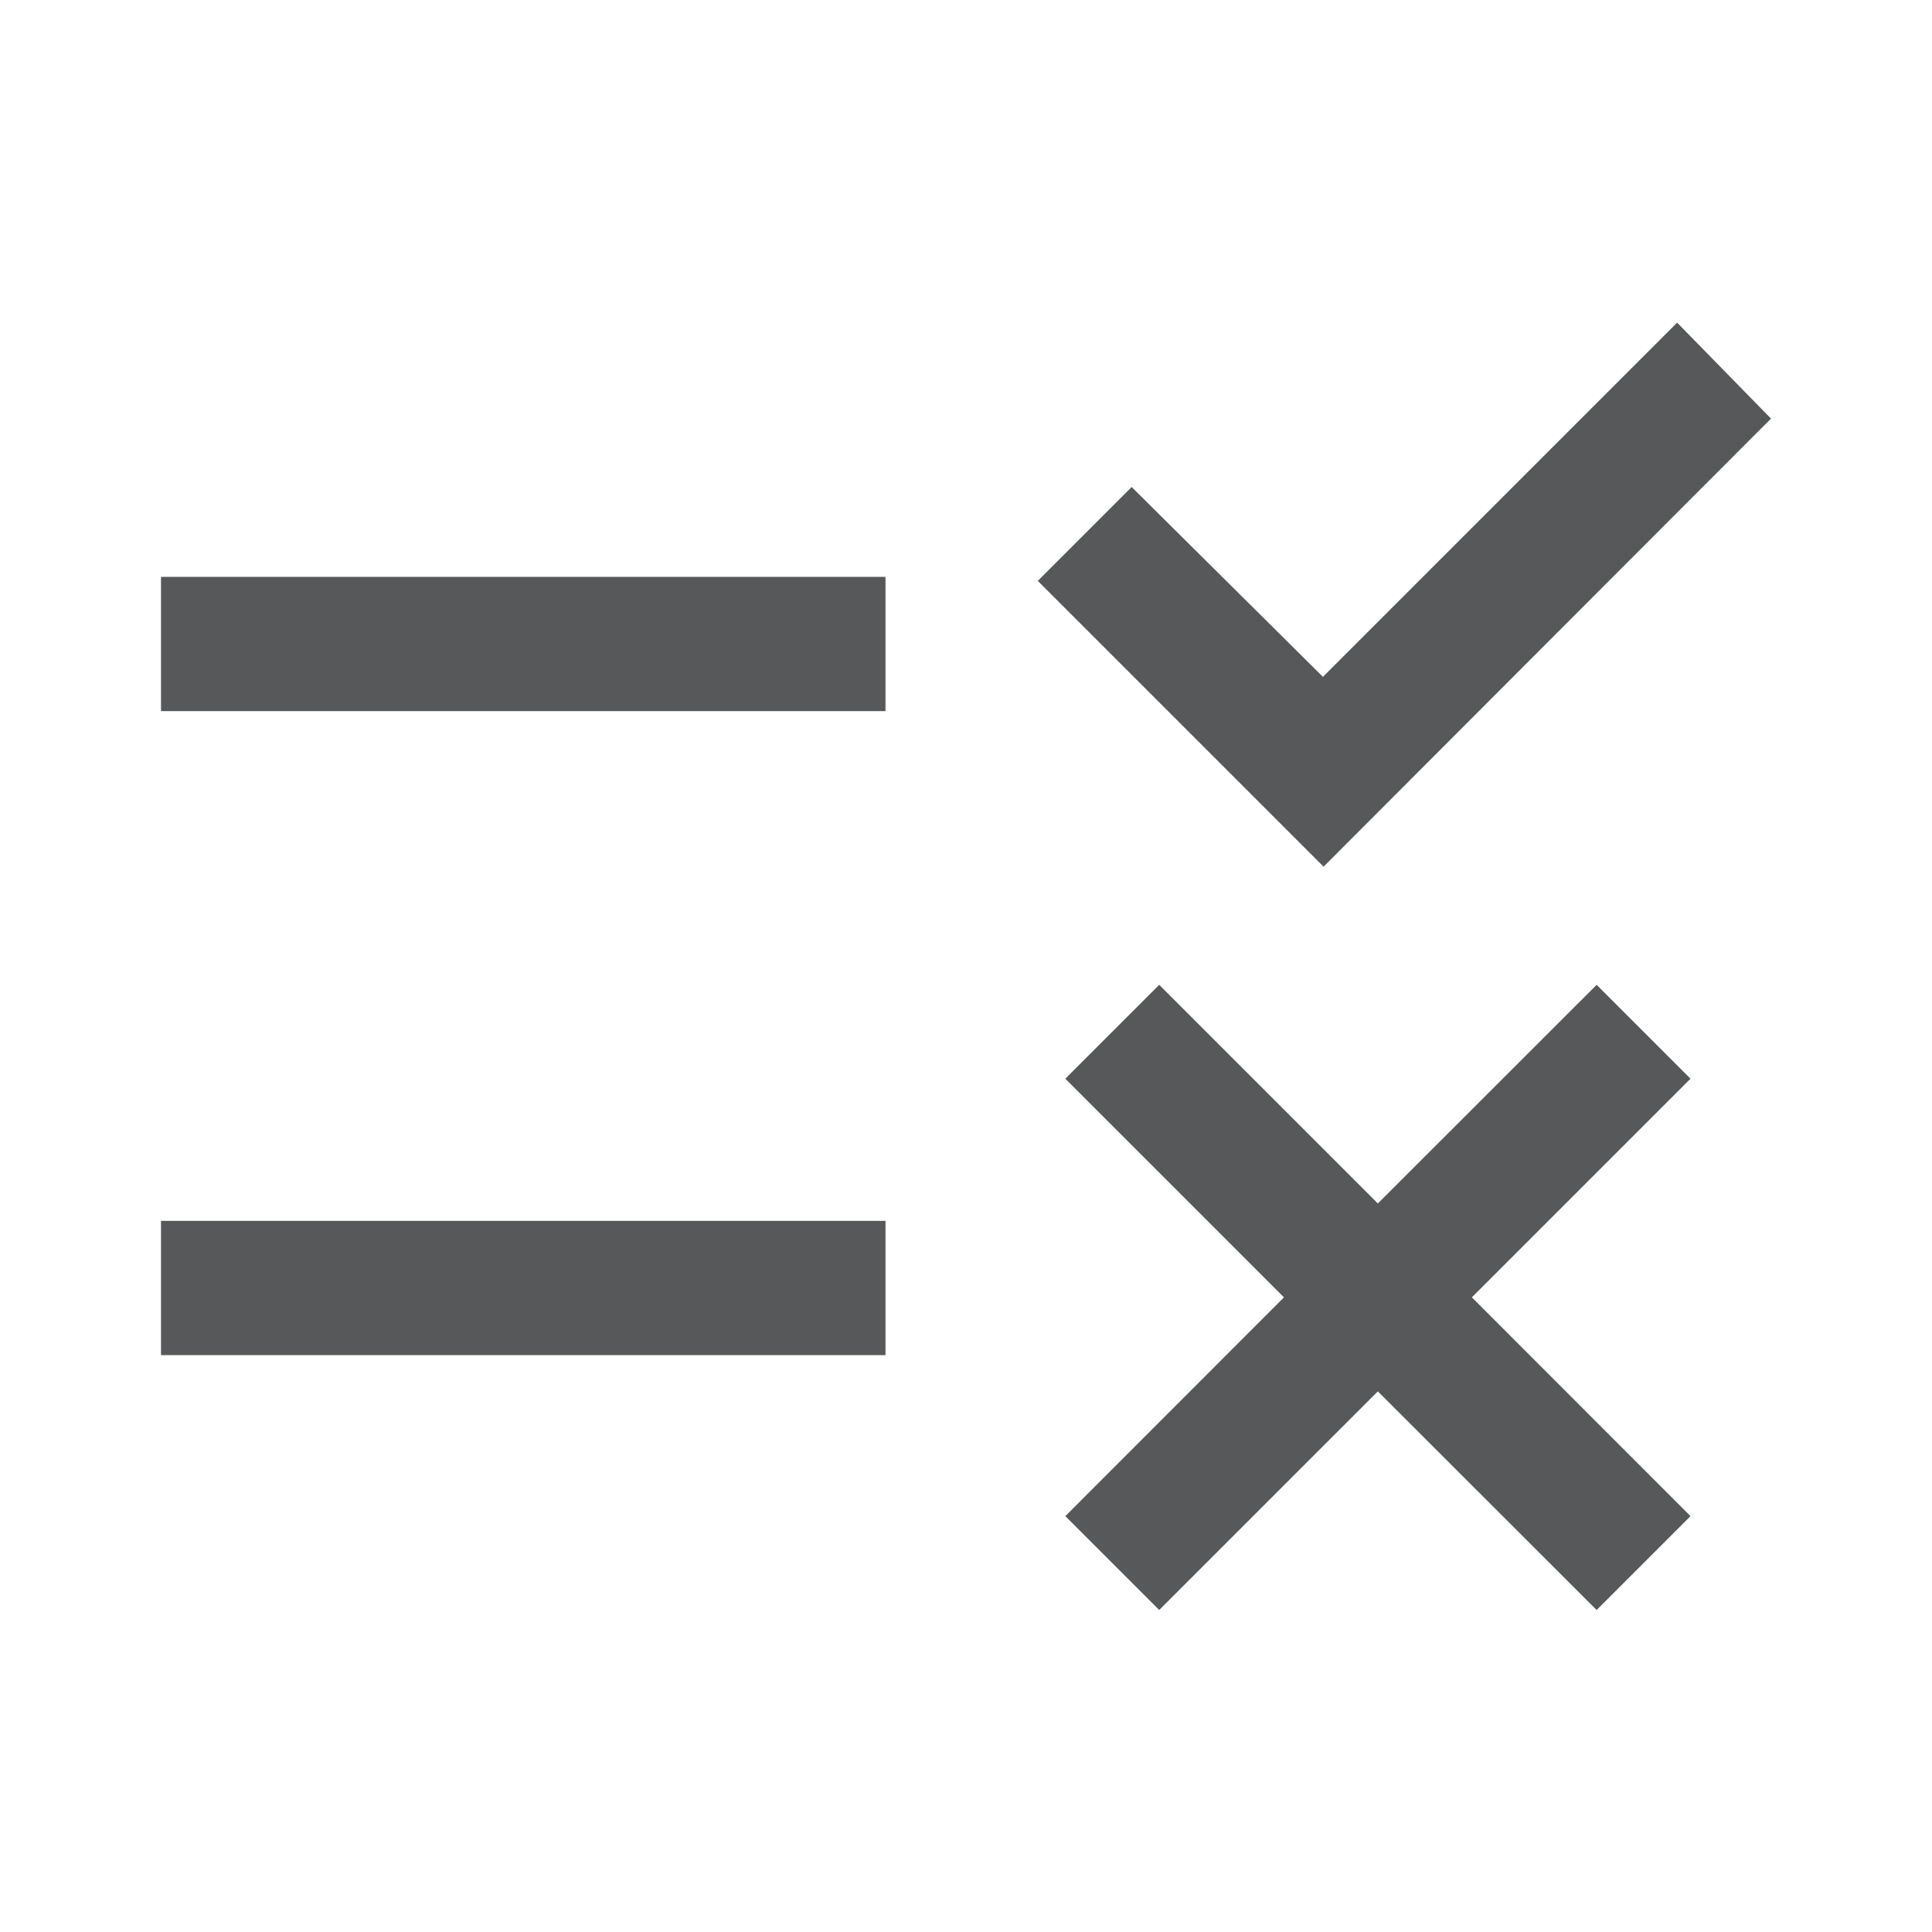 <svg width="16" height="16" viewBox="0 0 12 12" fill="none" xmlns="http://www.w3.org/2000/svg">
<path d="M7.2 10L6.617 9.417L7.975 8.058L6.617 6.7L7.2 6.117L8.558 7.475L9.917 6.117L10.5 6.7L9.142 8.058L10.5 9.417L9.917 10L8.558 8.642L7.2 10ZM8.221 5.383L6.446 3.608L7.029 3.025L8.217 4.204L10.417 2.004L11 2.6L8.221 5.383ZM1 8.417V7.583H5.5V8.417H1ZM1 4.417V3.583H5.5V4.417H1Z" fill="#575859"/>
</svg>
